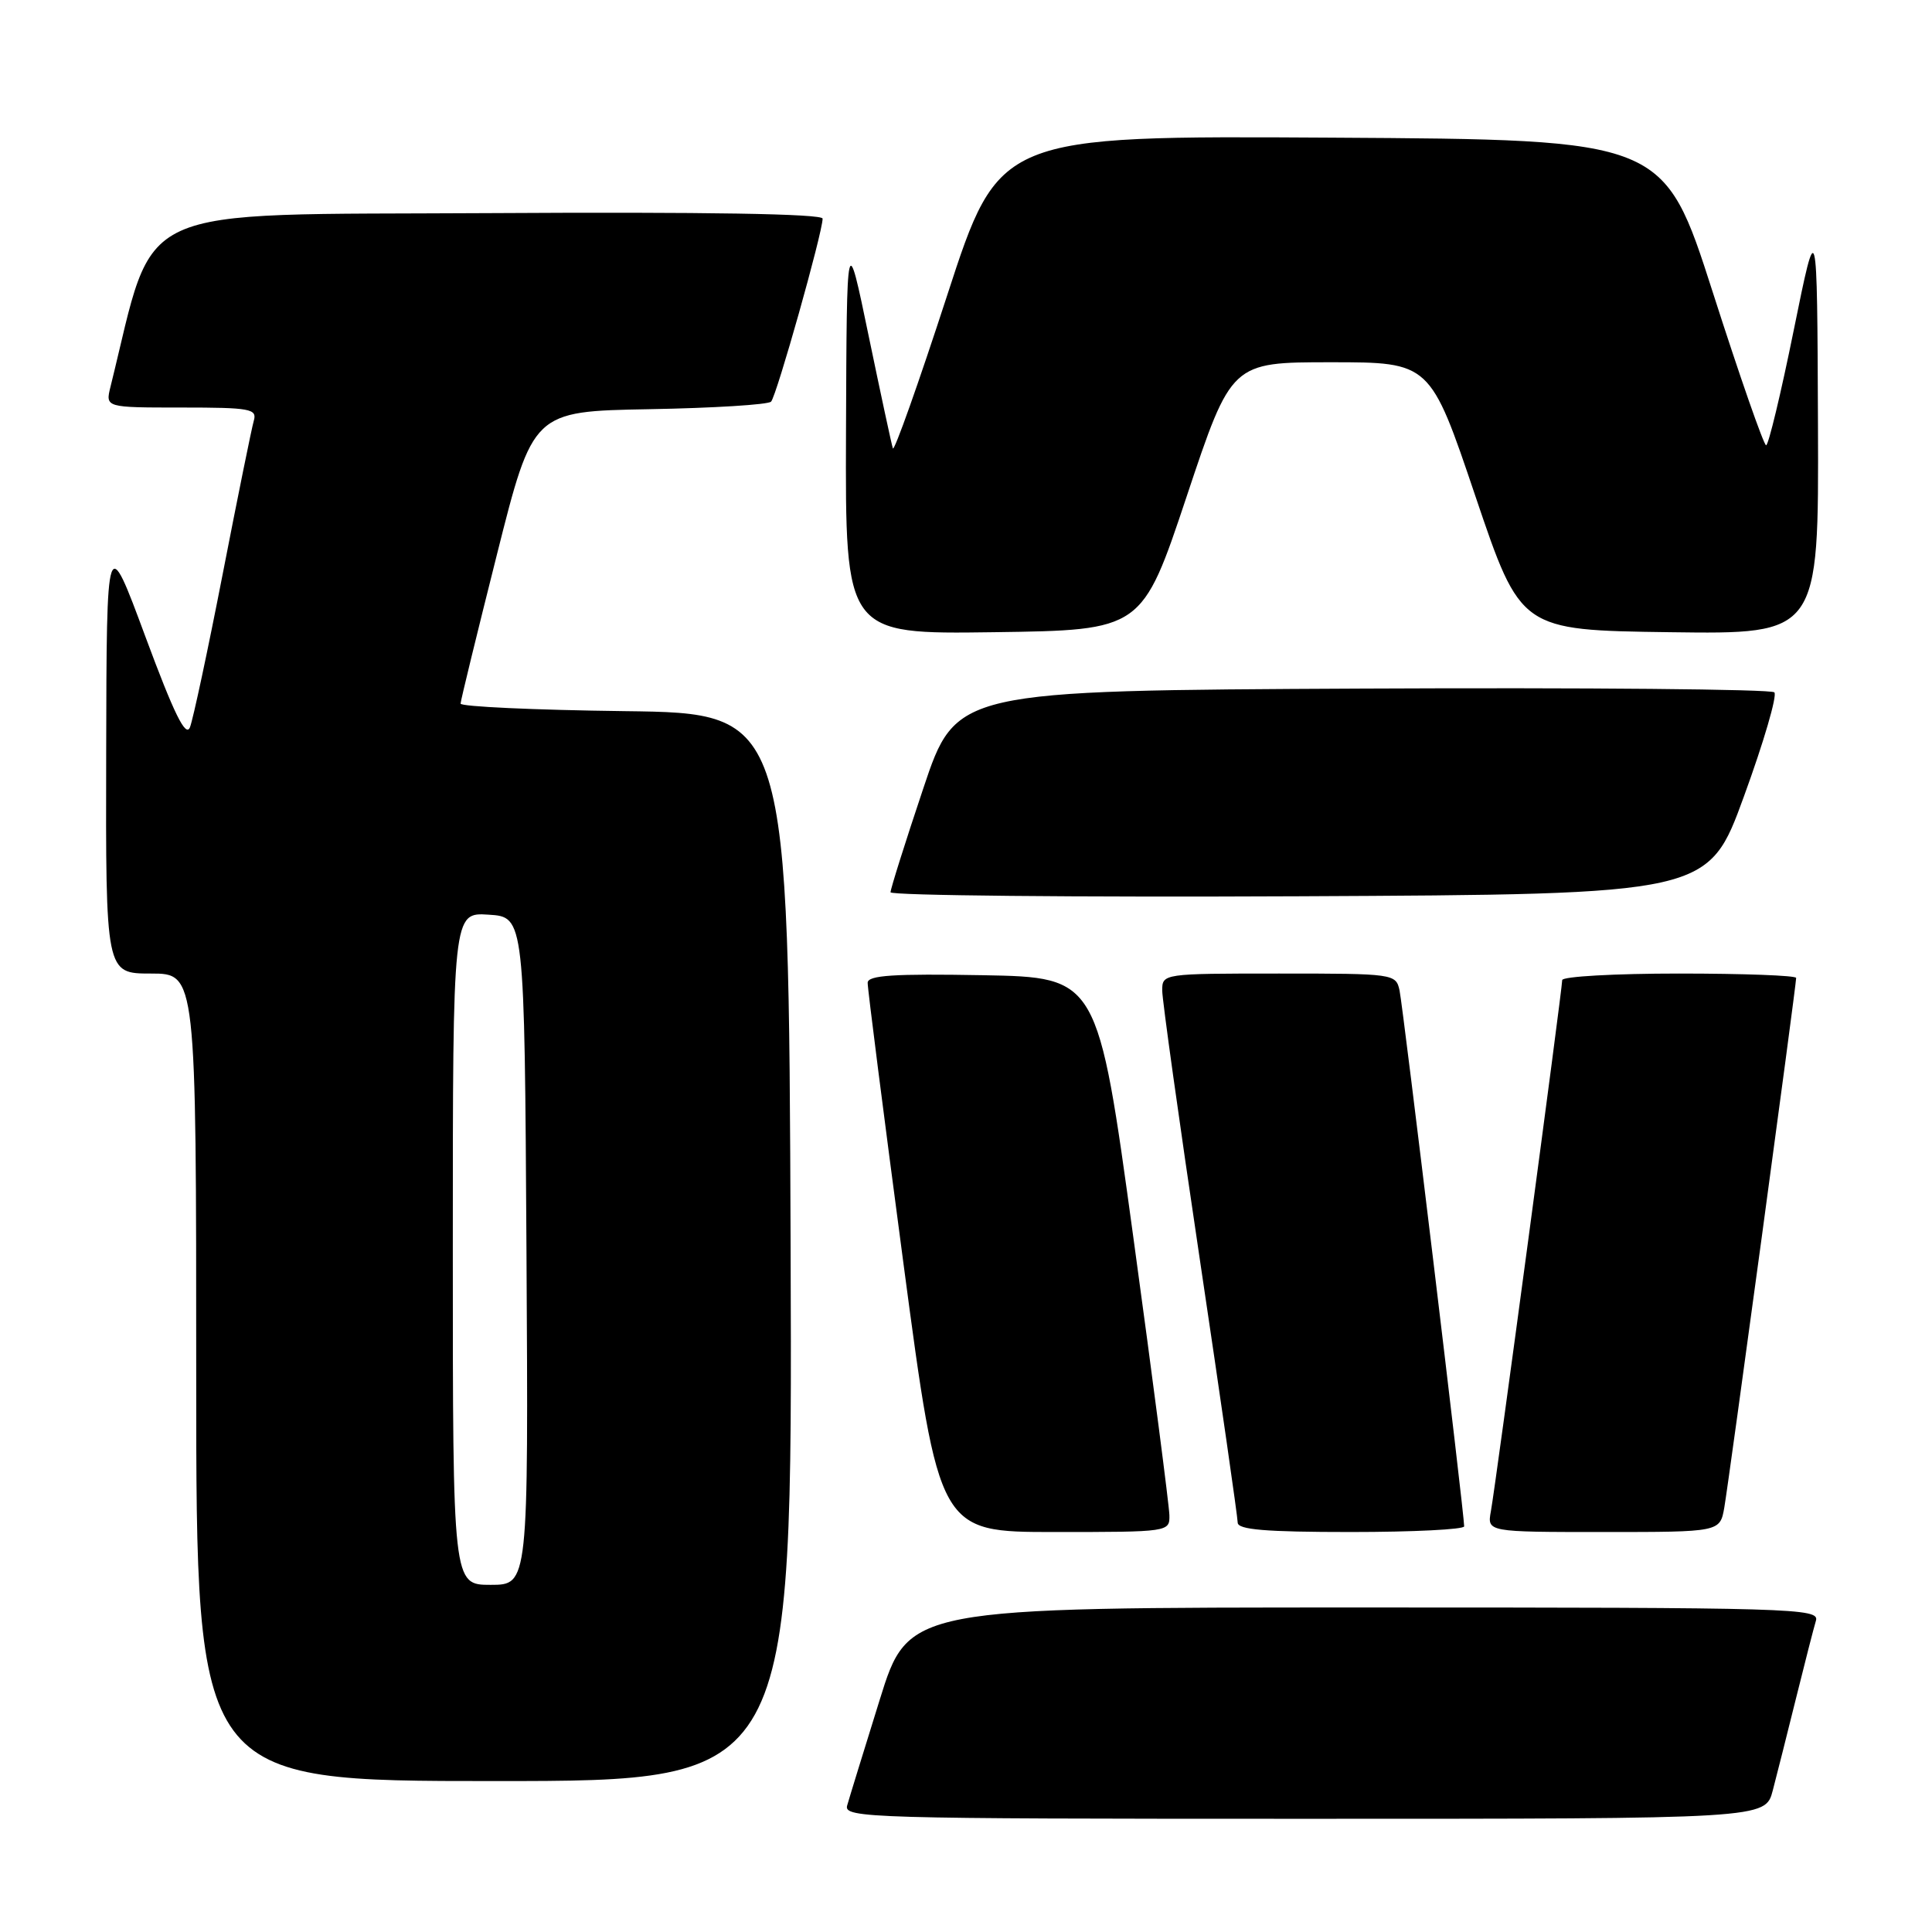<?xml version="1.0" encoding="UTF-8" standalone="no"?>
<!DOCTYPE svg PUBLIC "-//W3C//DTD SVG 1.1//EN" "http://www.w3.org/Graphics/SVG/1.1/DTD/svg11.dtd" >
<svg xmlns="http://www.w3.org/2000/svg" xmlns:xlink="http://www.w3.org/1999/xlink" version="1.1" viewBox="0 0 256 256">
 <g >
 <path fill="currentColor"
d=" M 234.90 237.25 C 235.44 235.19 236.83 229.68 237.99 225.00 C 239.15 220.32 240.33 215.71 240.62 214.75 C 241.11 213.10 237.79 213.00 180.75 213.00 C 120.37 213.00 120.37 213.00 116.56 225.25 C 114.46 231.99 112.52 238.29 112.25 239.25 C 111.79 240.90 115.16 241.00 172.84 241.00 C 233.92 241.00 233.92 241.00 234.90 237.25 Z  M 104.76 165.25 C 104.50 94.50 104.50 94.50 82.75 94.23 C 70.79 94.08 61.01 93.63 61.03 93.23 C 61.04 92.83 63.21 83.95 65.84 73.50 C 70.62 54.50 70.62 54.50 86.04 54.22 C 94.52 54.07 101.78 53.62 102.17 53.22 C 102.89 52.49 109.00 30.81 109.00 28.97 C 109.00 28.33 93.60 28.07 64.84 28.24 C 16.54 28.52 20.75 26.59 14.64 51.25 C 13.96 54.00 13.96 54.00 24.05 54.00 C 33.18 54.00 34.09 54.17 33.63 55.75 C 33.35 56.71 31.50 65.83 29.52 76.00 C 27.54 86.17 25.58 95.34 25.17 96.37 C 24.61 97.75 23.07 94.61 19.27 84.37 C 14.13 70.50 14.13 70.50 14.07 99.75 C 14.00 129.00 14.00 129.00 20.00 129.00 C 26.00 129.00 26.00 129.00 26.00 182.50 C 26.00 236.00 26.00 236.00 65.51 236.00 C 105.01 236.00 105.01 236.00 104.76 165.25 Z  M 154.95 200.75 C 154.92 199.51 152.78 182.97 150.18 164.00 C 145.46 129.50 145.46 129.50 130.23 129.22 C 118.42 129.01 114.99 129.23 114.97 130.22 C 114.95 130.93 117.08 147.59 119.69 167.25 C 124.44 203.00 124.44 203.00 139.72 203.00 C 154.91 203.00 155.00 202.99 154.95 200.75 Z  M 194.01 202.25 C 194.03 200.72 185.91 133.42 185.45 131.25 C 184.97 129.03 184.72 129.00 169.48 129.00 C 154.09 129.00 154.00 129.01 154.00 131.25 C 154.00 132.49 156.25 148.57 159.00 167.00 C 161.75 185.43 164.00 201.06 164.00 201.75 C 164.00 202.69 167.67 203.00 179.00 203.00 C 187.25 203.00 194.00 202.66 194.01 202.25 Z  M 228.48 199.75 C 229.08 196.32 238.00 130.58 238.00 129.58 C 238.00 129.26 231.03 129.00 222.50 129.00 C 213.97 129.00 207.00 129.39 207.00 129.87 C 207.00 131.09 198.17 196.91 197.55 200.25 C 197.05 203.00 197.05 203.00 212.48 203.00 C 227.91 203.00 227.91 203.00 228.48 199.75 Z  M 231.09 105.50 C 233.70 98.35 235.51 92.16 235.11 91.74 C 234.71 91.32 210.15 91.10 180.53 91.24 C 126.68 91.50 126.68 91.50 122.34 104.47 C 119.95 111.60 118.00 117.80 118.00 118.23 C 118.00 118.66 142.38 118.90 172.18 118.76 C 226.36 118.50 226.36 118.50 231.09 105.50 Z  M 157.25 65.75 C 163.17 48.00 163.17 48.00 176.34 48.00 C 189.51 48.00 189.51 48.00 195.50 65.75 C 201.50 83.50 201.50 83.50 221.25 83.77 C 241.00 84.04 241.00 84.04 240.89 56.27 C 240.78 28.50 240.78 28.50 237.68 43.75 C 235.98 52.14 234.33 59.00 234.02 59.00 C 233.71 59.00 230.53 49.89 226.96 38.75 C 220.46 18.50 220.46 18.50 176.42 18.24 C 132.39 17.98 132.39 17.98 125.50 39.15 C 121.71 50.80 118.47 59.92 118.31 59.41 C 118.14 58.91 116.70 52.20 115.10 44.50 C 112.20 30.50 112.20 30.50 112.10 57.27 C 112.00 84.04 112.00 84.04 131.67 83.77 C 151.33 83.50 151.33 83.50 157.25 65.75 Z  M 60.00 165.45 C 60.00 120.89 60.00 120.89 64.75 121.20 C 69.50 121.50 69.50 121.50 69.76 165.75 C 70.02 210.00 70.02 210.00 65.01 210.00 C 60.00 210.00 60.00 210.00 60.00 165.45 Z "/>
</g>
</svg>